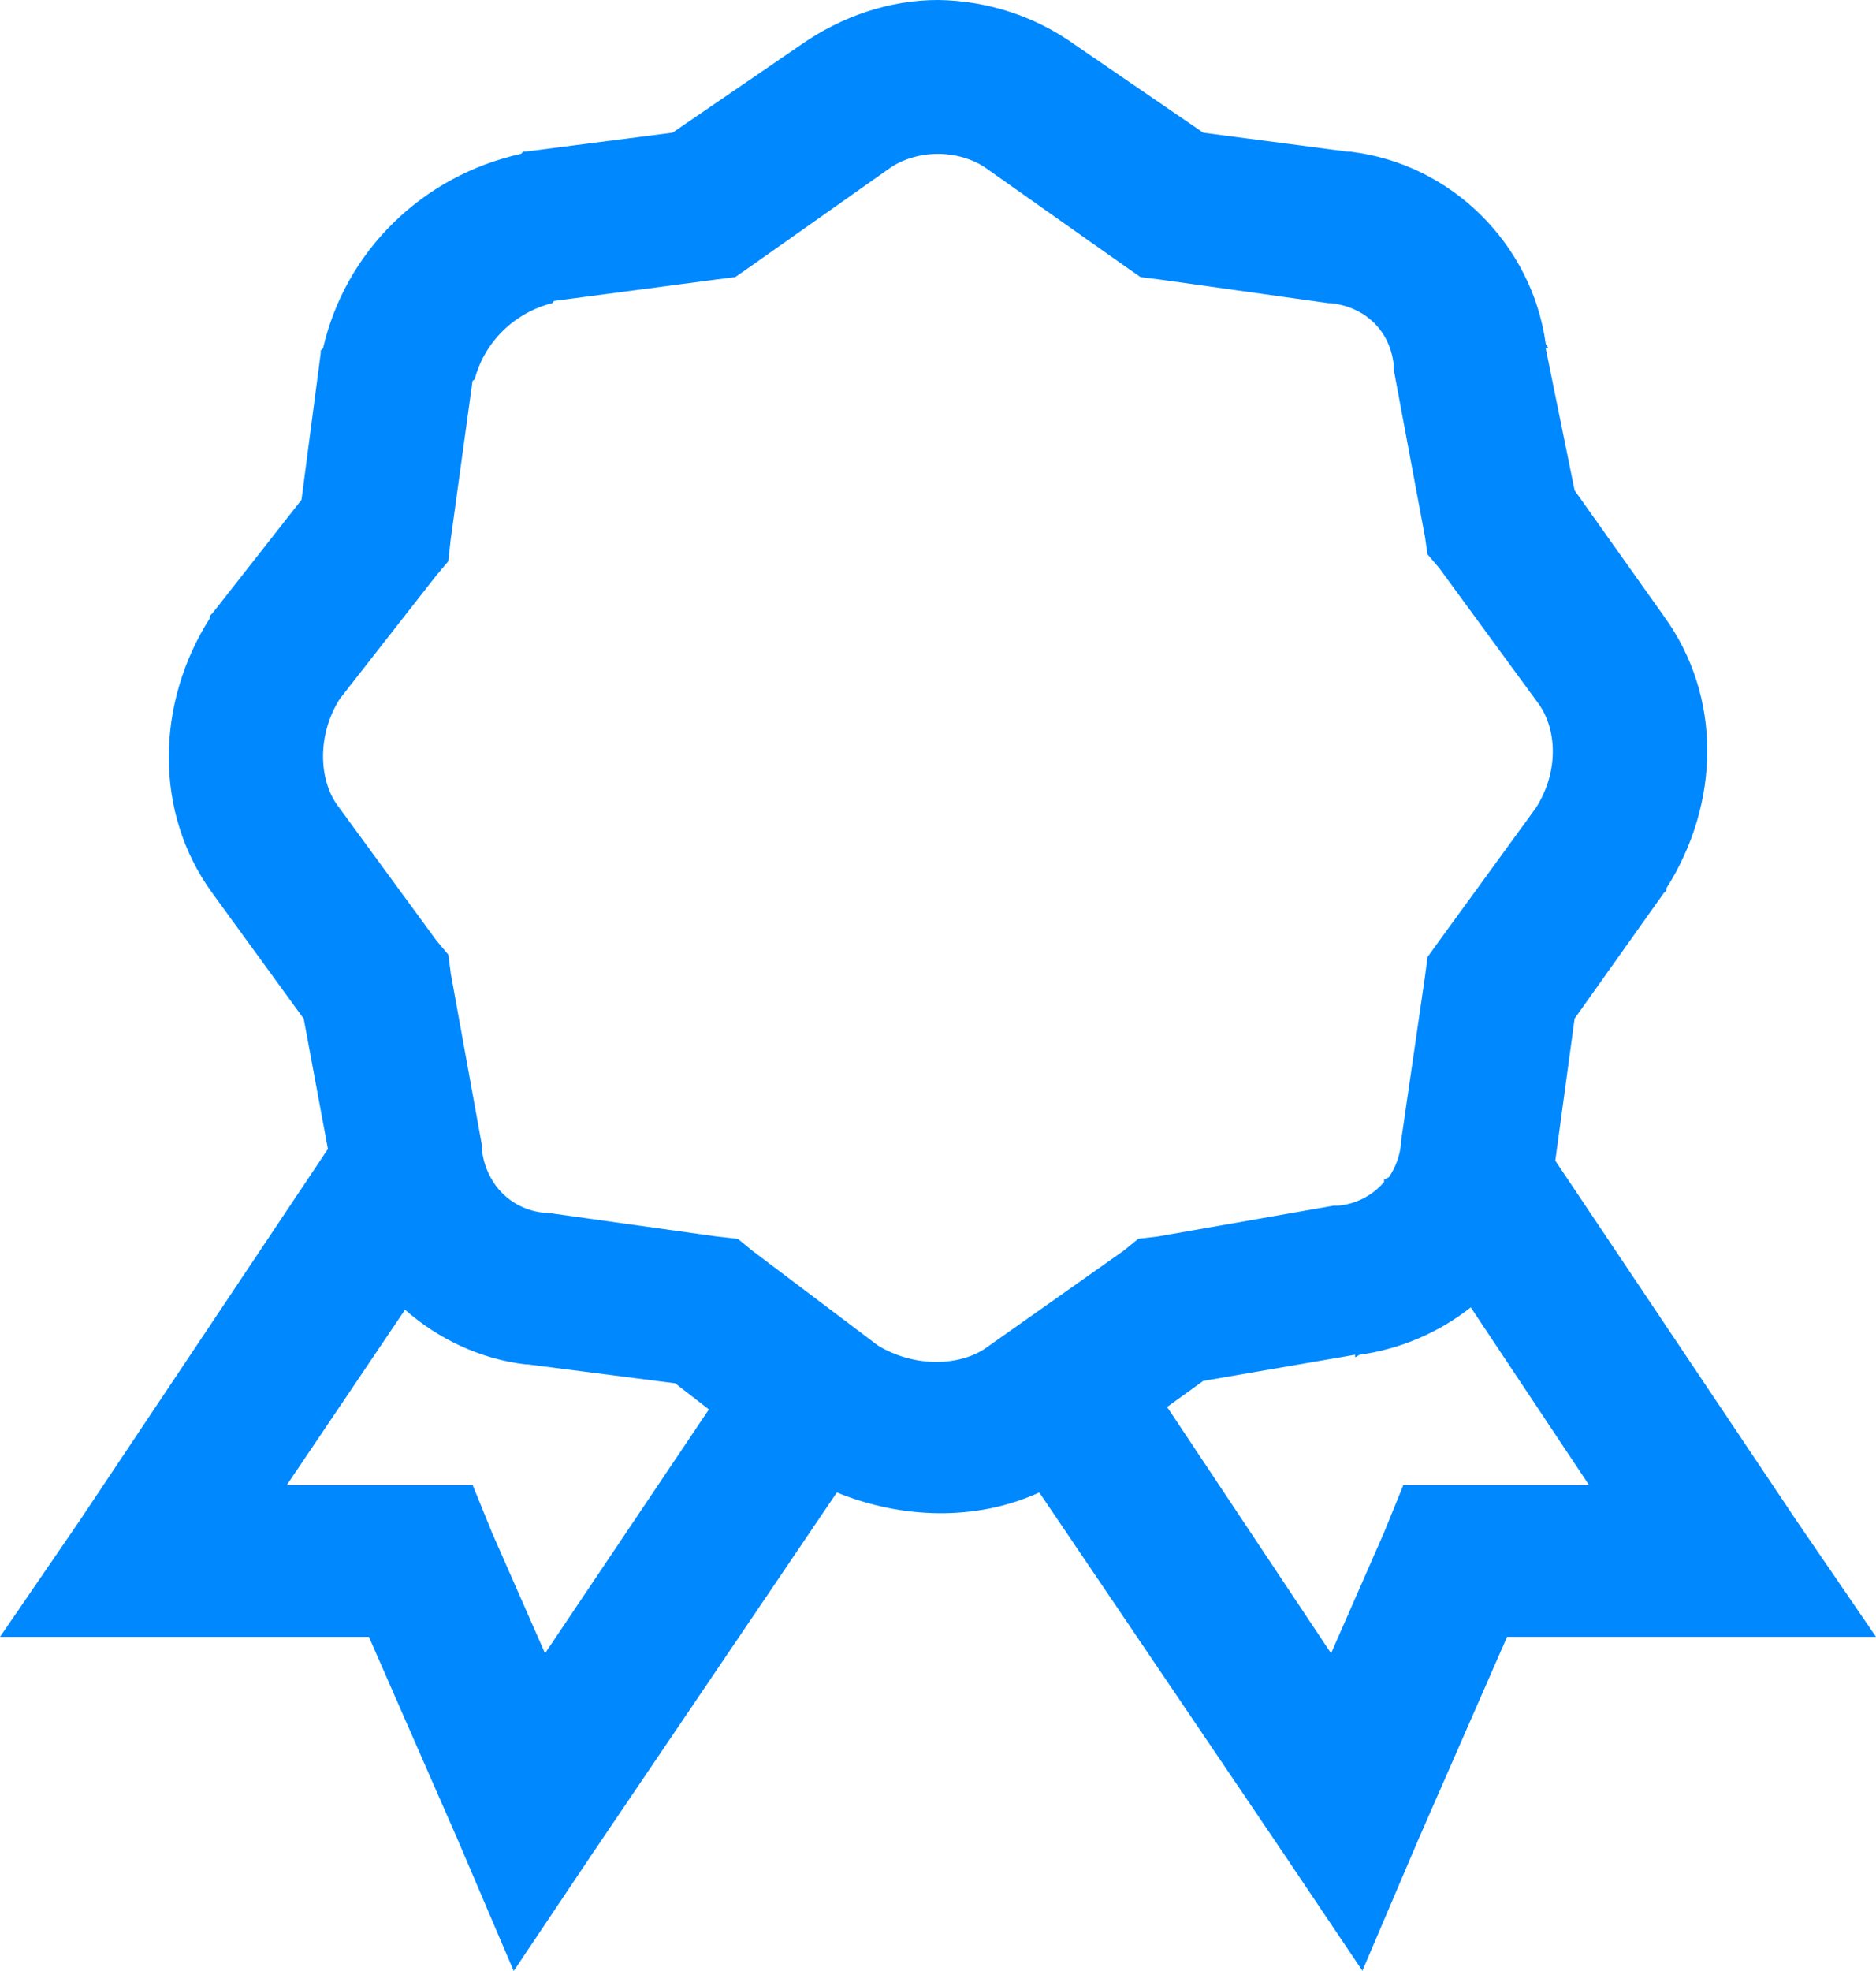 <svg width="40" height="42" viewBox="0 0 40 42" fill="none" xmlns="http://www.w3.org/2000/svg">
<path d="M20 0C18.973 0 17.947 0.344 17.071 0.959L14.34 2.827L11.208 3.23H11.158L11.106 3.279C10.075 3.507 9.132 4.017 8.386 4.75C7.639 5.483 7.12 6.409 6.889 7.42L6.839 7.469V7.52L6.428 10.651L4.526 13.073L4.474 13.122V13.174C3.325 14.979 3.272 17.308 4.526 19.029L6.476 21.708L6.992 24.483L1.695 32.409L0 34.88H7.866L9.768 39.222L10.953 42L12.647 39.475L17.843 31.803C19.235 32.369 20.814 32.417 22.16 31.803L27.354 39.475L29.049 41.995L30.234 39.217L32.134 34.879H40L38.305 32.404L33.162 24.733L33.574 21.705L35.475 19.03L35.528 18.982V18.933C36.676 17.124 36.729 14.85 35.475 13.127L33.574 10.45L32.957 7.42H33.006C33.006 7.38 32.962 7.356 32.957 7.318C32.66 5.207 30.954 3.49 28.794 3.232H28.741L25.657 2.828L22.93 0.961C22.079 0.349 21.055 0.013 20 0ZM20 3.279C20.378 3.279 20.753 3.392 21.028 3.586L23.957 5.653L24.319 5.905L24.73 5.957L28.33 6.461H28.379C29.116 6.542 29.636 7.05 29.717 7.774V7.874L30.387 11.46L30.436 11.81L30.694 12.114L32.8 14.989C33.195 15.53 33.245 16.433 32.751 17.212L30.694 20.038L30.438 20.393L30.385 20.797L29.872 24.328V24.377C29.846 24.629 29.758 24.872 29.615 25.084L29.511 25.136V25.187C29.266 25.475 28.916 25.656 28.536 25.691H28.434L24.683 26.349L24.271 26.397L23.959 26.651L21.03 28.718C20.482 29.106 19.51 29.154 18.717 28.67L16.041 26.651L15.732 26.399L15.271 26.347L11.67 25.843H11.617C11.384 25.825 11.16 25.75 10.963 25.627C10.766 25.504 10.602 25.335 10.487 25.136C10.377 24.95 10.306 24.744 10.28 24.53V24.43L9.612 20.747L9.559 20.343L9.302 20.037L7.196 17.162C6.802 16.624 6.752 15.669 7.246 14.89L9.302 12.264L9.559 11.96L9.608 11.508L10.074 8.124C10.077 8.102 10.117 8.1 10.123 8.076C10.227 7.687 10.434 7.333 10.723 7.049C11.012 6.765 11.373 6.562 11.769 6.461C11.793 6.454 11.795 6.416 11.818 6.412L15.265 5.957L15.676 5.905L16.038 5.653L18.967 3.586C19.241 3.392 19.618 3.279 19.995 3.279H20ZM31.362 27.862L33.883 31.648H29.921L29.51 32.658L28.381 35.231L24.885 29.981L25.655 29.426L28.893 28.868V28.917C28.934 28.917 28.959 28.873 28.996 28.868C29.862 28.745 30.677 28.397 31.359 27.859L31.362 27.862ZM8.638 27.911C9.34 28.528 10.229 28.957 11.208 29.074H11.257L14.396 29.477L15.115 30.033L11.621 35.231L10.49 32.658L10.079 31.647H6.114L8.634 27.911H8.638Z" fill="#0088FF"/>
</svg>

